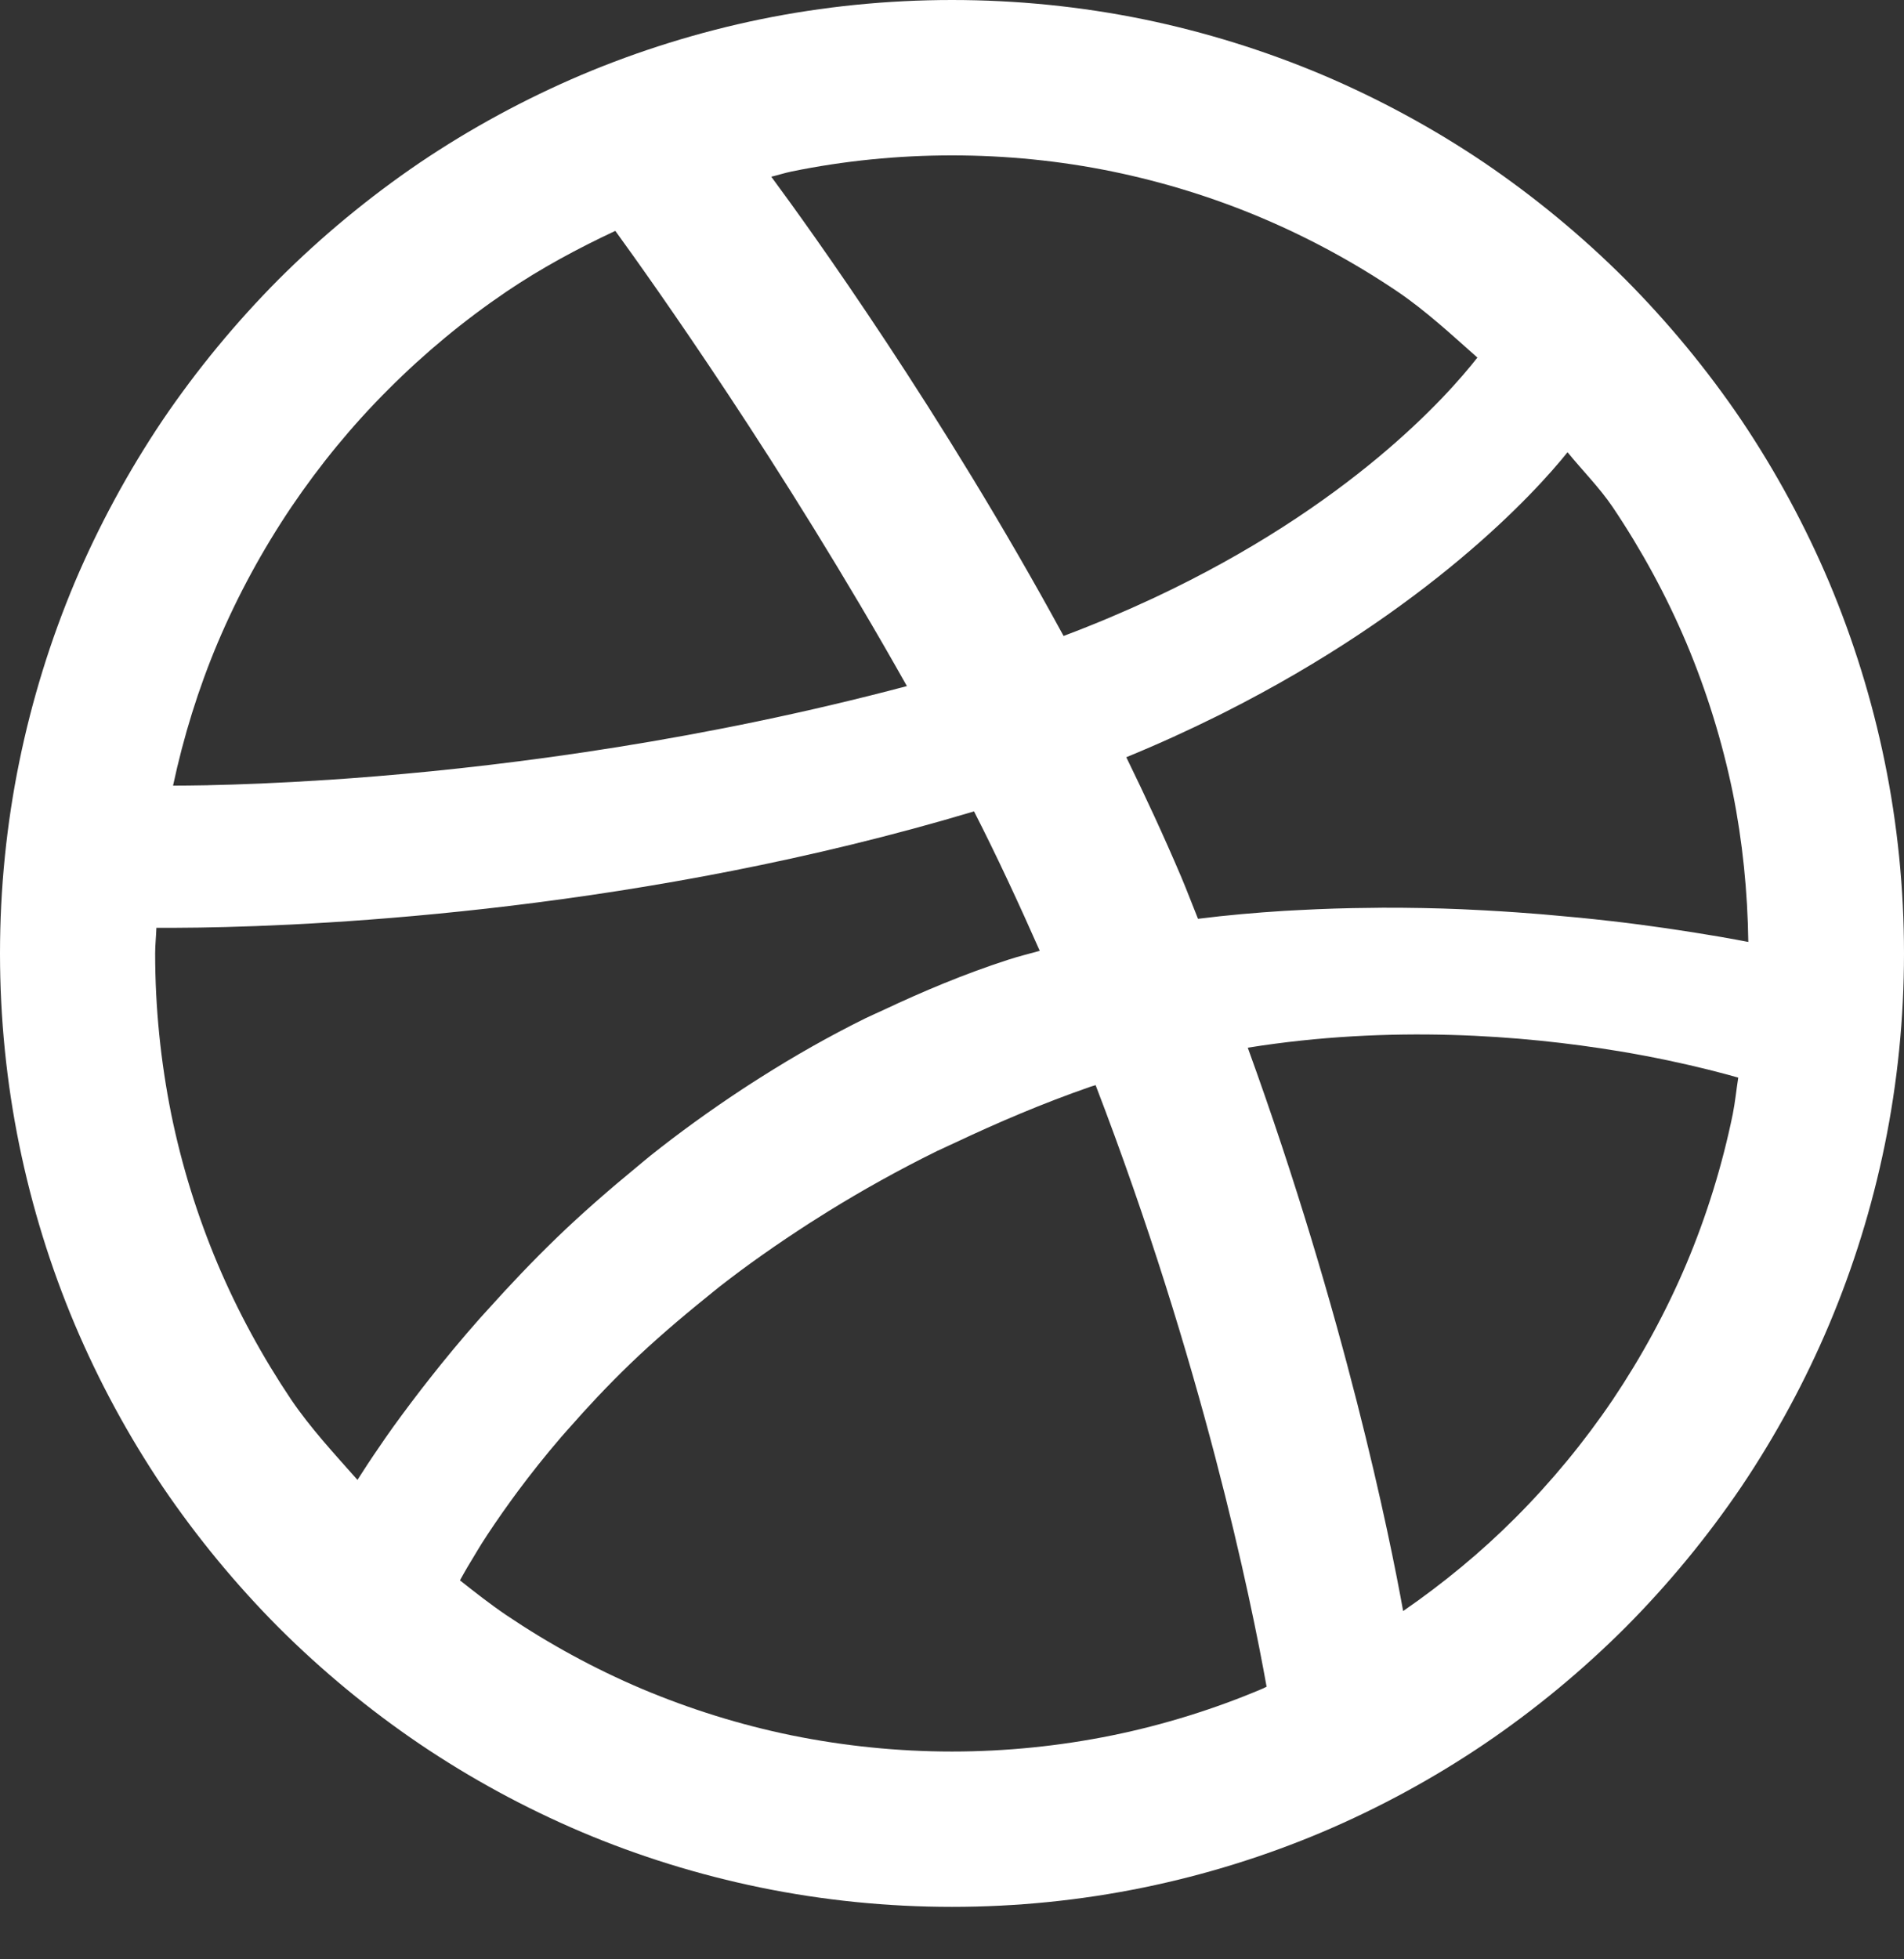 <?xml version="1.0" encoding="UTF-8"?>
<svg width="35px" height="36px" viewBox="0 0 35 36" version="1.1" xmlns="http://www.w3.org/2000/svg" xmlns:xlink="http://www.w3.org/1999/xlink">
    <rect x="0" y="0" width="35" height="36" fill="#333333" stroke="none"/>
    <!-- Generator: Sketch 45.2 (43514) - http://www.bohemiancoding.com/sketch -->
    <title>Dribbble</title>
    <desc>Created with Sketch.</desc>
    <defs></defs>
    <g id="Icons" stroke="none" stroke-width="1" fill="none" fill-rule="evenodd">
        <g id="Icons-Copy" transform="translate(-87, -307)" fill="#FFFFFF">
            <g id="Dribbble" transform="translate(87, 307)">
                <path d="M31.607,17.21 C31.558,17.202 31.507,17.194 31.455,17.185 C31.271,17.154 31.066,17.121 30.838,17.087 C30.764,17.075 30.698,17.066 30.619,17.054 C30.315,17.01 29.986,16.966 29.622,16.924 C29.6,16.921 29.576,16.919 29.554,16.917 C29.215,16.878 28.851,16.842 28.47,16.81 C28.378,16.801 28.286,16.794 28.192,16.787 C27.801,16.756 27.396,16.73 26.972,16.711 C26.937,16.71 26.905,16.707 26.87,16.706 C26.401,16.686 25.916,16.677 25.418,16.678 C25.344,16.678 25.27,16.68 25.196,16.681 C24.762,16.684 24.321,16.698 23.873,16.722 C23.785,16.727 23.698,16.731 23.609,16.736 C23.084,16.769 22.554,16.815 22.022,16.882 C21.916,16.621 21.822,16.368 21.71,16.104 C21.396,15.366 21.056,14.634 20.704,13.913 C21.302,13.668 21.854,13.415 22.382,13.153 C22.422,13.134 22.461,13.114 22.5,13.094 C26.239,11.209 28.214,9.061 28.815,8.309 C29.091,8.648 29.403,8.959 29.647,9.32 C30.175,10.105 30.63,10.941 30.998,11.81 C31.372,12.697 31.658,13.621 31.852,14.562 C32.033,15.461 32.125,16.384 32.138,17.307 C32.002,17.281 31.824,17.248 31.607,17.21 M31.852,20.472 C31.658,21.416 31.372,22.34 30.998,23.226 C30.63,24.095 30.175,24.931 29.647,25.717 C29.123,26.492 28.522,27.221 27.859,27.885 C27.226,28.52 26.529,29.093 25.793,29.601 C25.55,28.246 24.721,24.164 22.937,19.25 C25.57,18.828 28.009,19.026 29.733,19.31 C29.736,19.31 29.739,19.311 29.742,19.311 C30.413,19.422 30.971,19.546 31.393,19.651 C31.424,19.658 31.453,19.665 31.481,19.673 C31.666,19.72 31.832,19.765 31.953,19.8 C31.918,20.024 31.896,20.251 31.852,20.472 M23.202,31.03 C22.32,31.403 21.394,31.691 20.451,31.884 C19.488,32.08 18.495,32.182 17.5,32.182 C16.505,32.182 15.512,32.08 14.547,31.884 C13.606,31.691 12.683,31.403 11.798,31.03 C10.93,30.662 10.094,30.206 9.31,29.678 C9.016,29.479 8.735,29.258 8.455,29.037 C8.529,28.901 8.646,28.7 8.782,28.479 C8.805,28.442 8.825,28.408 8.85,28.368 C8.996,28.138 9.181,27.865 9.394,27.571 C9.434,27.515 9.477,27.457 9.52,27.399 C9.75,27.09 10.014,26.755 10.32,26.399 C10.365,26.347 10.416,26.292 10.462,26.239 C10.797,25.858 11.165,25.462 11.592,25.051 C11.592,25.051 11.592,25.051 11.592,25.051 C12.009,24.65 12.487,24.238 12.997,23.827 C13.075,23.765 13.148,23.702 13.228,23.64 C13.732,23.246 14.289,22.855 14.885,22.471 C14.997,22.399 15.112,22.327 15.228,22.255 C15.846,21.873 16.51,21.501 17.229,21.147 C17.337,21.095 17.452,21.045 17.562,20.993 C18.336,20.628 19.152,20.278 20.045,19.967 C20.077,19.956 20.108,19.948 20.14,19.938 C22.102,25.042 22.994,29.374 23.283,30.991 C23.255,31.003 23.23,31.018 23.202,31.03 M7.747,25.523 C7.489,25.858 7.264,26.162 7.08,26.427 C7.047,26.475 7.025,26.507 6.994,26.553 C6.818,26.808 6.67,27.034 6.571,27.191 C6.148,26.713 5.711,26.244 5.353,25.717 C4.825,24.931 4.37,24.095 4.002,23.226 C3.628,22.34 3.341,21.416 3.148,20.472 C2.954,19.508 2.852,18.515 2.852,17.518 C2.852,17.361 2.87,17.204 2.875,17.047 C3.059,17.049 3.33,17.047 3.665,17.043 L3.666,17.043 C6.022,17.008 11.858,16.718 17.905,14.908 C18.337,15.754 18.734,16.613 19.113,17.47 C18.921,17.524 18.726,17.571 18.536,17.633 C17.724,17.896 16.964,18.216 16.232,18.561 C16.128,18.61 16.021,18.655 15.918,18.705 C15.235,19.042 14.592,19.409 13.982,19.796 C13.867,19.869 13.755,19.94 13.643,20.014 C13.05,20.405 12.489,20.81 11.968,21.225 C11.885,21.291 11.809,21.356 11.728,21.423 C11.198,21.858 10.694,22.298 10.243,22.733 L10.242,22.734 C9.78,23.18 9.37,23.615 8.99,24.037 C8.936,24.097 8.881,24.155 8.829,24.214 C8.479,24.609 8.172,24.981 7.898,25.33 C7.844,25.398 7.797,25.458 7.747,25.523 M4.002,11.81 C4.37,10.941 4.825,10.105 5.353,9.32 C5.88,8.541 6.478,7.812 7.144,7.149 C7.807,6.485 8.535,5.883 9.31,5.358 C9.942,4.931 10.618,4.566 11.311,4.242 C11.983,5.168 14.388,8.545 16.671,12.606 C16.208,12.729 15.749,12.843 15.296,12.95 L15.296,12.95 C15.295,12.95 15.293,12.951 15.292,12.951 C11.63,13.814 8.314,14.178 6.031,14.329 C6.029,14.329 6.027,14.329 6.025,14.329 C5.117,14.389 4.373,14.416 3.835,14.427 C3.829,14.427 3.823,14.428 3.817,14.428 C3.553,14.433 3.338,14.435 3.181,14.435 C3.373,13.538 3.645,12.656 4.002,11.81 M14.547,3.152 C15.512,2.954 16.505,2.855 17.5,2.855 C18.495,2.855 19.488,2.954 20.451,3.152 C21.394,3.346 22.317,3.632 23.202,4.007 C24.07,4.375 24.908,4.83 25.69,5.358 C26.215,5.714 26.682,6.149 27.158,6.57 C26.603,7.279 24.809,9.298 21.222,10.981 C21.212,10.985 21.202,10.99 21.192,10.995 C20.681,11.233 20.136,11.465 19.551,11.685 C17.316,7.578 14.895,4.216 14.178,3.247 C14.301,3.218 14.422,3.178 14.547,3.152 M33.624,10.698 C33.185,9.661 32.642,8.659 32.011,7.72 C31.384,6.795 30.664,5.923 29.875,5.13 C29.083,4.339 28.212,3.62 27.288,2.992 C26.35,2.359 25.349,1.817 24.313,1.377 C23.254,0.93 22.15,0.587 21.024,0.355 C19.871,0.119 18.686,0 17.5,0 C16.314,0 15.129,0.119 13.976,0.355 C12.85,0.587 11.744,0.93 10.687,1.377 C9.651,1.817 8.65,2.359 7.712,2.992 C6.788,3.62 5.917,4.339 5.125,5.13 C4.336,5.923 3.617,6.795 2.989,7.72 C2.358,8.659 1.815,9.661 1.375,10.698 C0.929,11.757 0.587,12.863 0.356,13.99 C0.119,15.145 0,16.331 0,17.518 C0,18.705 0.119,19.892 0.356,21.047 C0.587,22.173 0.929,23.28 1.375,24.336 C1.815,25.376 2.358,26.378 2.989,27.316 C3.617,28.241 4.336,29.114 5.125,29.906 C5.917,30.696 6.788,31.416 7.712,32.042 C8.65,32.676 9.651,33.219 10.687,33.659 C11.744,34.107 12.85,34.449 13.976,34.68 C15.129,34.917 16.314,35.036 17.5,35.036 C18.686,35.036 19.871,34.917 21.024,34.68 C22.15,34.449 23.254,34.107 24.313,33.659 C25.349,33.219 26.35,32.676 27.288,32.042 C28.212,31.416 29.083,30.696 29.875,29.906 C30.664,29.114 31.384,28.241 32.011,27.316 C32.642,26.378 33.185,25.376 33.624,24.336 C34.07,23.28 34.413,22.173 34.644,21.047 C34.881,19.892 35,18.705 35,17.518 C35,16.331 34.881,15.145 34.644,13.99 C34.413,12.863 34.07,11.757 33.624,10.698" id="Fill-30"></path>
            </g>
        </g>
    </g>
</svg>